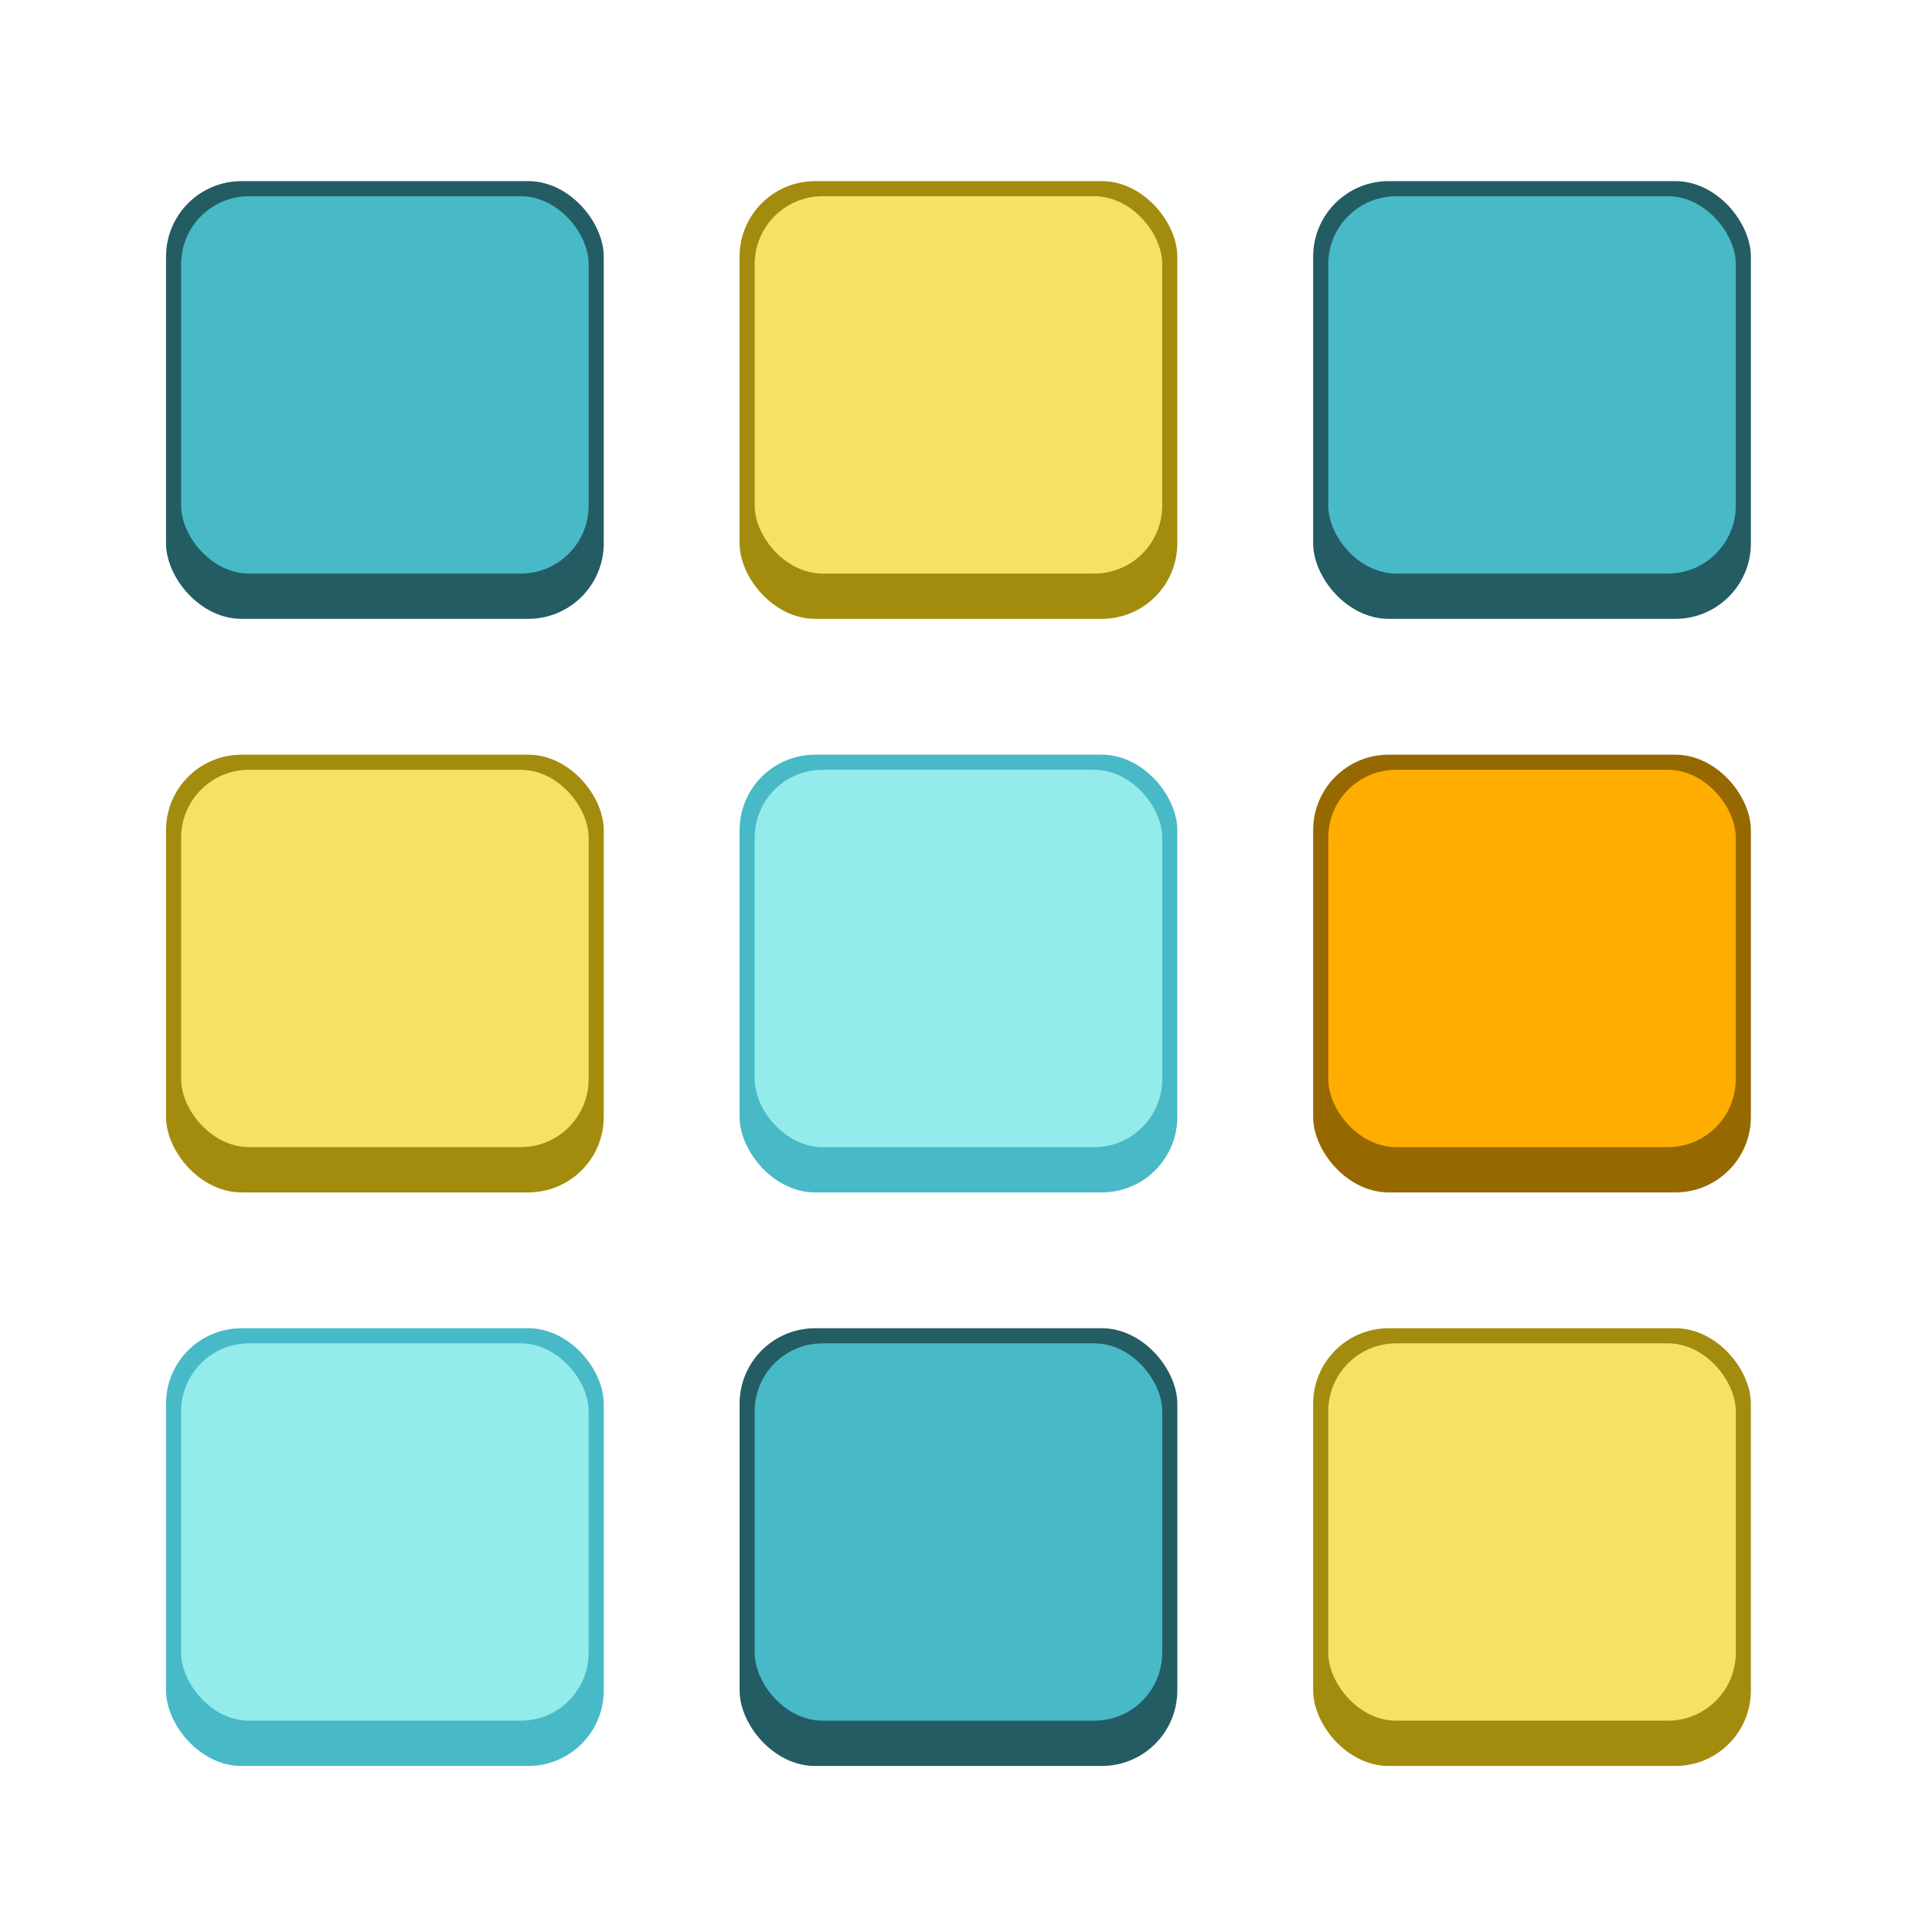 <?xml version="1.0" encoding="UTF-8" standalone="no"?>
<!-- Created with Inkscape (http://www.inkscape.org/) -->

<svg
   width="128"
   height="128"
   viewBox="0 0 128 128"
   version="1.1"
   id="svg5"
   inkscape:version="1.2.1 (9c6d41e410, 2022-07-14, custom)"
   sodipodi:docname="pop-cosmic-applications.svg"
   xmlns:inkscape="http://www.inkscape.org/namespaces/inkscape"
   xmlns:sodipodi="http://sodipodi.sourceforge.net/DTD/sodipodi-0.dtd"
   xmlns="http://www.w3.org/2000/svg"
   xmlns:svg="http://www.w3.org/2000/svg">
  <sodipodi:namedview
     id="namedview7"
     pagecolor="#ffffff"
     bordercolor="#000000"
     borderopacity="0.25"
     inkscape:showpageshadow="2"
     inkscape:pageopacity="0.0"
     inkscape:pagecheckerboard="0"
     inkscape:deskcolor="#d1d1d1"
     inkscape:document-units="px"
     showgrid="false"
     inkscape:zoom="6.265625"
     inkscape:cx="64"
     inkscape:cy="64"
     inkscape:window-width="1920"
     inkscape:window-height="1011"
     inkscape:window-x="0"
     inkscape:window-y="0"
     inkscape:window-maximized="1"
     inkscape:current-layer="svg5" />
  <defs
     id="defs2" />
  <rect
     style="fill:#245c63;fill-opacity:1;stroke-linecap:round;stroke-linejoin:round"
     id="rect234"
     width="29"
     height="29"
     x="11"
     y="12"
     ry="5" />
  <rect
     style="fill:#a38c0d;fill-opacity:1;stroke-linecap:round;stroke-linejoin:round"
     id="rect236"
     width="29"
     height="29"
     x="49"
     y="12"
     ry="5" />
  <rect
     style="fill:#245c63;fill-opacity:1;stroke-linecap:round;stroke-linejoin:round"
     id="rect238"
     width="29"
     height="29"
     x="87"
     y="12"
     ry="5" />
  <rect
     style="fill:#a38c0d;fill-opacity:1;stroke-linecap:round;stroke-linejoin:round"
     id="rect240"
     width="29"
     height="29"
     x="11"
     y="50"
     ry="5" />
  <rect
     style="fill:#48b9c7;fill-opacity:1;stroke-linecap:round;stroke-linejoin:round"
     id="rect242"
     width="29"
     height="29"
     x="49"
     y="50"
     ry="5" />
  <rect
     style="fill:#966800;fill-opacity:1;stroke-linecap:round;stroke-linejoin:round"
     id="rect244"
     width="29"
     height="29"
     x="87"
     y="50"
     ry="5" />
  <rect
     style="fill:#48b9c7;fill-opacity:1;stroke-linecap:round;stroke-linejoin:round"
     id="rect246"
     width="29"
     height="29"
     x="11"
     y="88"
     ry="5" />
  <rect
     style="fill:#245c63;fill-opacity:1;stroke-linecap:round;stroke-linejoin:round"
     id="rect248"
     width="29"
     height="29"
     x="49"
     y="88"
     ry="5" />
  <rect
     style="fill:#a38c0d;fill-opacity:1;stroke-linecap:round;stroke-linejoin:round"
     id="rect250"
     width="29"
     height="29"
     x="87"
     y="88"
     ry="5" />
  <rect
     style="fill:#f7e062;fill-opacity:1;stroke-linecap:round;stroke-linejoin:round"
     id="rect252"
     width="27"
     height="25"
     x="88"
     y="89"
     ry="4.5" />
  <rect
     style="fill:#48b9c7;fill-opacity:1;stroke-linecap:round;stroke-linejoin:round"
     id="rect254"
     width="27"
     height="25"
     x="50"
     y="89"
     ry="4.5" />
  <rect
     style="fill:#94ebeb;fill-opacity:1;stroke-linecap:round;stroke-linejoin:round"
     id="rect256"
     width="27"
     height="25"
     x="12"
     y="89"
     ry="4.5" />
  <rect
     style="fill:#ffad00;fill-opacity:1;stroke-linecap:round;stroke-linejoin:round"
     id="rect258"
     width="27"
     height="25"
     x="88"
     y="51"
     ry="4.5" />
  <rect
     style="fill:#94ebeb;fill-opacity:1;stroke-linecap:round;stroke-linejoin:round"
     id="rect260"
     width="27"
     height="25"
     x="50"
     y="51"
     ry="4.5" />
  <rect
     style="fill:#f7e062;fill-opacity:1;stroke-linecap:round;stroke-linejoin:round"
     id="rect262"
     width="27"
     height="25"
     x="12"
     y="51"
     ry="4.5" />
  <rect
     style="fill:#48b9c7;fill-opacity:1;stroke-linecap:round;stroke-linejoin:round"
     id="rect264"
     width="27"
     height="25"
     x="88"
     y="13"
     ry="4.5" />
  <rect
     style="fill:#f7e062;fill-opacity:1;stroke-linecap:round;stroke-linejoin:round"
     id="rect266"
     width="27"
     height="25"
     x="50"
     y="13"
     ry="4.5" />
  <rect
     style="fill:#48b9c7;fill-opacity:1;stroke-linecap:round;stroke-linejoin:round"
     id="rect268"
     width="27"
     height="25"
     x="12"
     y="13"
     ry="4.5" />
</svg>
